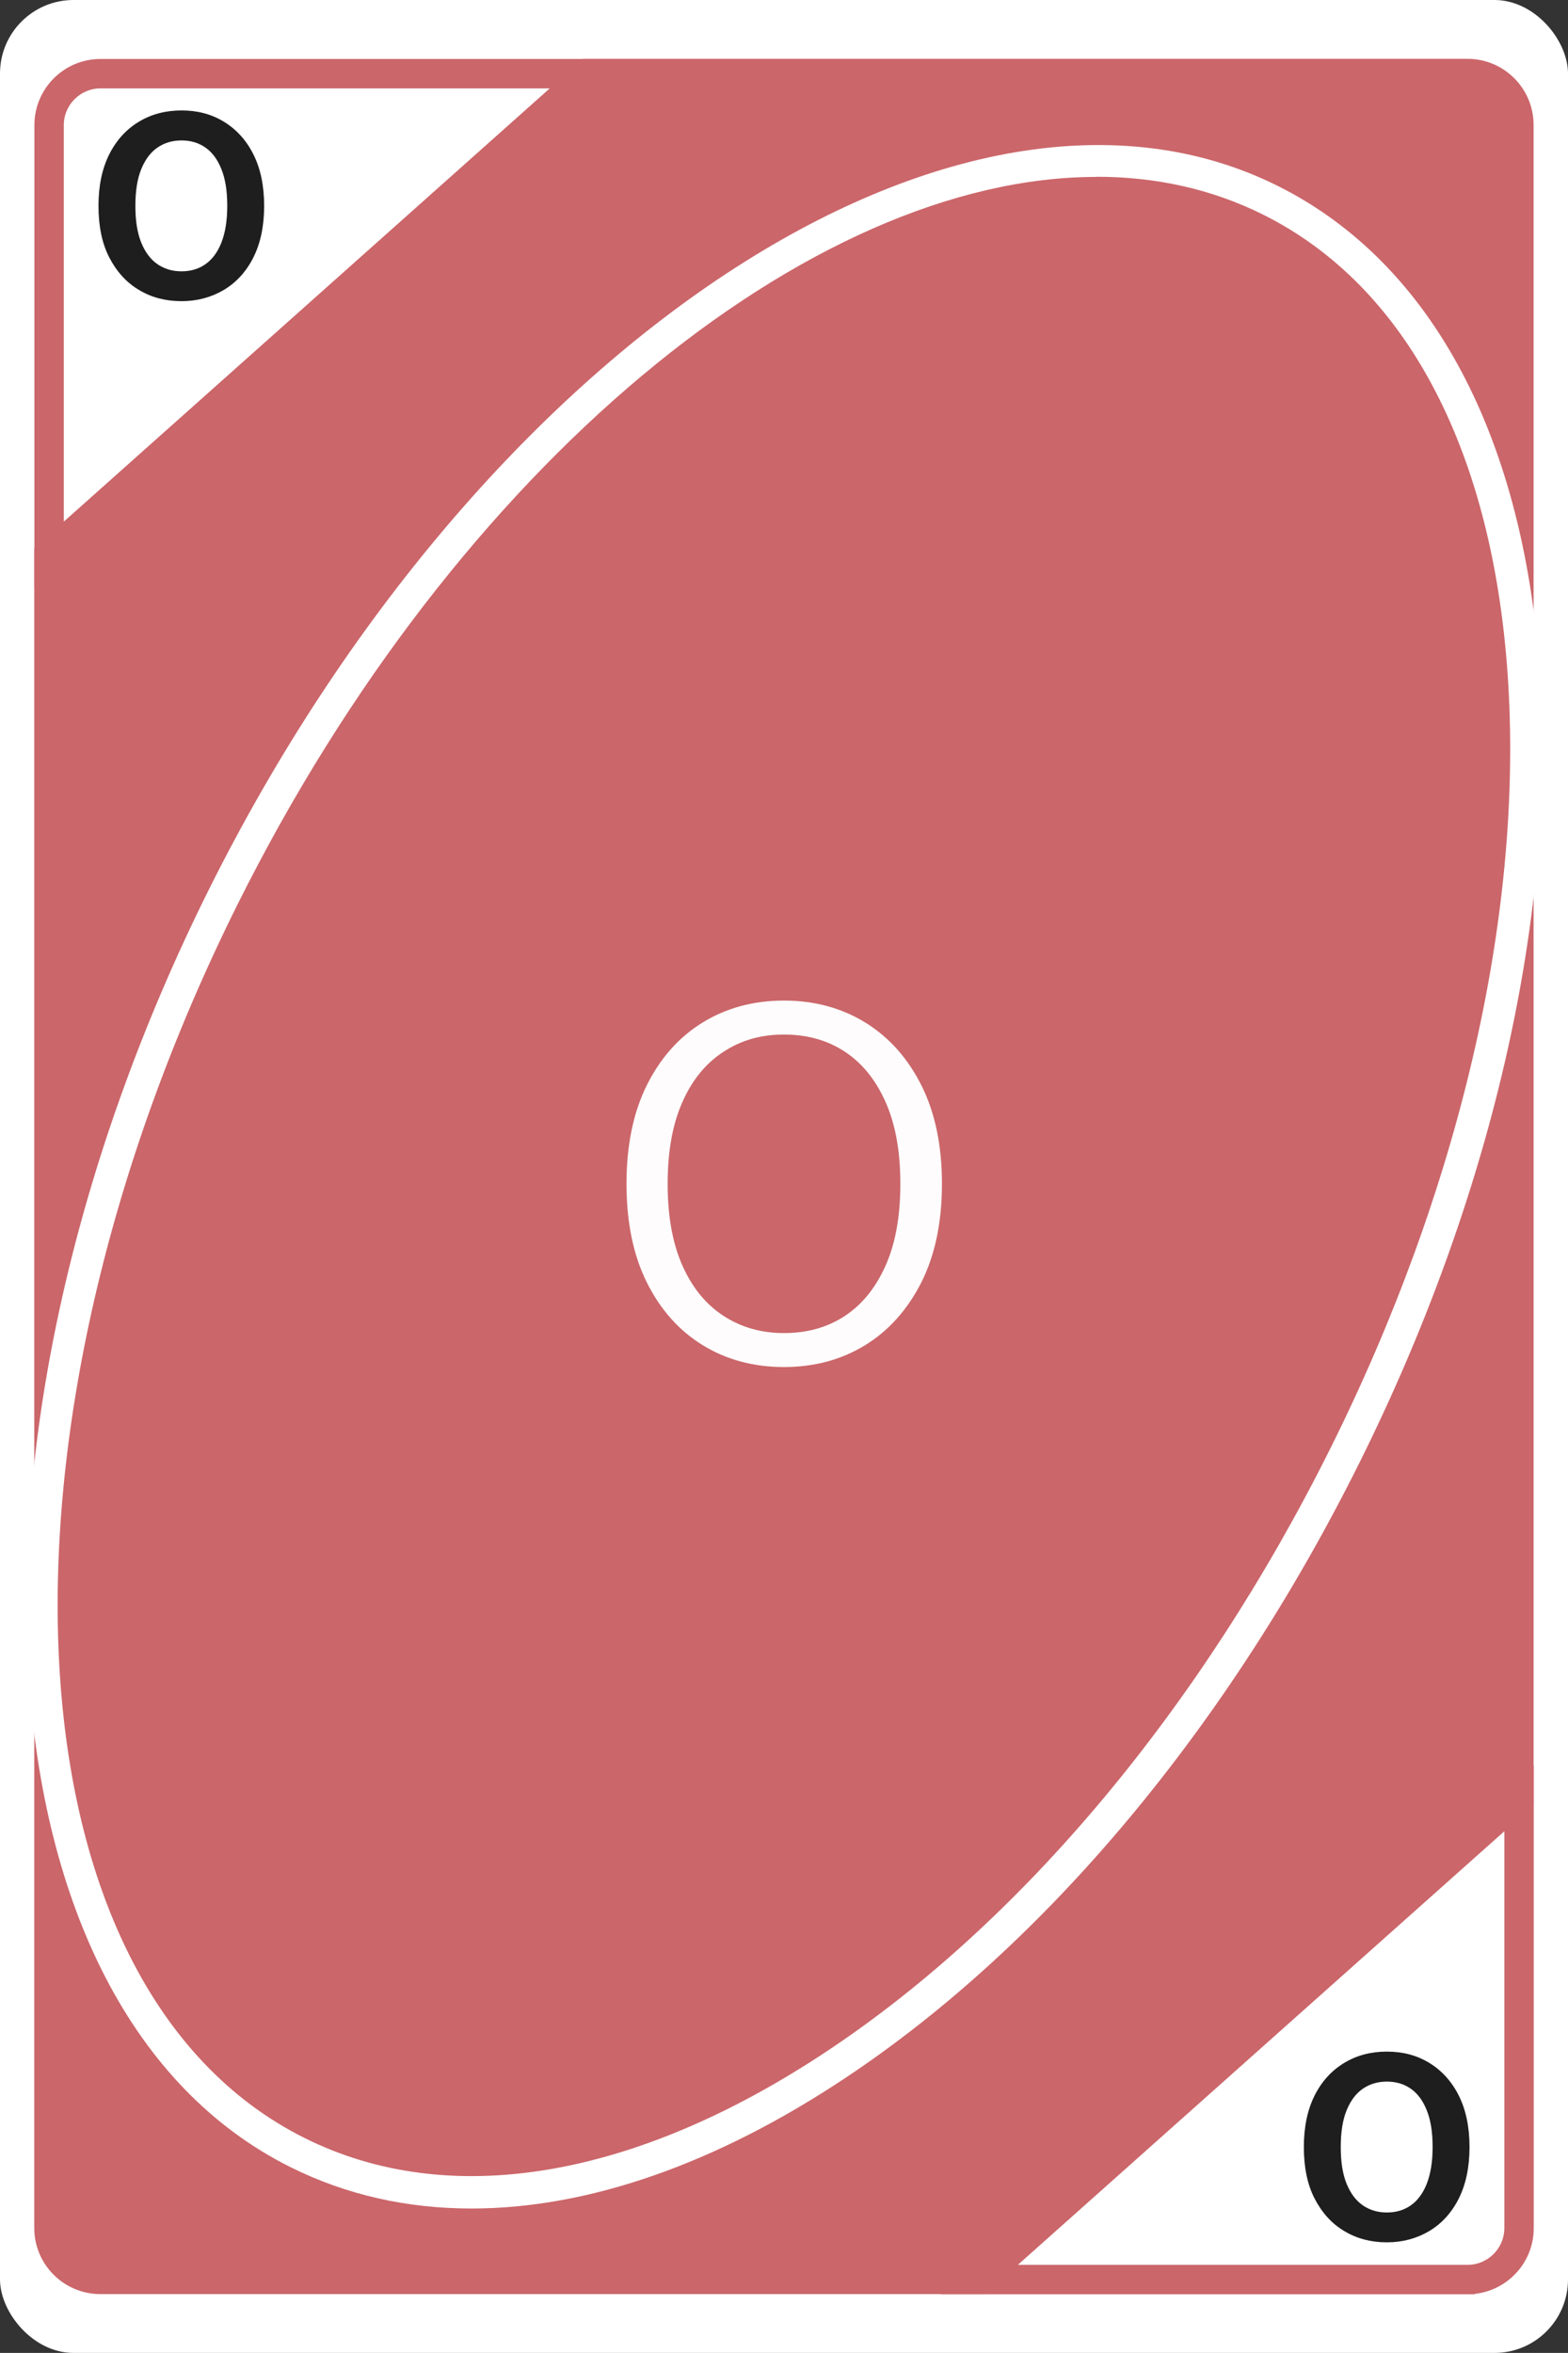 <?xml version="1.0" encoding="UTF-8"?>
<svg id="Layer_2" data-name="Layer 2" xmlns="http://www.w3.org/2000/svg" viewBox="0 0 106.67 160">
  <rect x="0" y="0" width="106.67" height="160" fill="#333333" stroke="none"/>
  <defs>
    <style>
      .cls-1 {
        opacity: .98;
      }

      .cls-2 {
        fill: #fff;
      }

      .cls-2, .cls-3 {
        stroke-width: 0px;
      }

      .cls-3 {
        fill: #1e1e1e;
      }

      .cls-4 {
        fill: #cb666a;
        stroke: #cb666a;
        stroke-miterlimit: 10;
      }
    </style>
  </defs>
  <g id="Layer_1-2" data-name="Layer 1">
    <g>
      <g>
        <rect class="cls-2" x="0" y="0" width="106.67" height="160" rx="5" ry="5"/>
        <g>
          <path class="cls-4" d="M99.84,155.51h-34.53l38.53-34.34v30.34c0,2.21-1.79,4-4,4ZM67.93,154.51h31.91c1.65,0,3-1.35,3-3v-28.1l-34.91,31.1Z"/>
          <path class="cls-4" d="M2.84,38.83V8.51c0-2.21,1.79-4,4-4h34.52L2.84,38.83ZM6.84,5.51c-1.65,0-3,1.35-3,3v28.09L38.73,5.51H6.84Z"/>
        </g>
        <g>
          <path class="cls-4" d="M103.33,8.5v113.78l-36.72,32.72H6.83c-1.92,0-3.5-1.58-3.5-3.5V37.71L40.04,5h59.79c1.93,0,3.5,1.57,3.5,3.5Z"/>
          <path class="cls-4" d="M66.8,155.5H6.83c-2.21,0-4-1.79-4-4V37.49l.17-.15L39.85,4.5h59.98c2.21,0,4,1.79,4,4v114l-.17.15-36.86,32.85ZM3.83,37.94v113.57c0,1.65,1.35,3,3,3h59.59l36.41-32.44V8.5c0-1.65-1.35-3-3-3h-59.6L3.83,37.94Z"/>
        </g>
        <path class="cls-2" d="M32.08,150.18c-4.4,0-8.55-.93-12.33-2.82C-1.82,136.6-4.31,97.64,14.21,60.49,32.73,23.35,65.34,1.88,86.92,12.64c10.55,5.26,16.9,17.27,17.88,33.81.96,16.32-3.42,35.16-12.34,53.06s-21.33,32.74-34.95,41.79c-8.85,5.89-17.55,8.88-25.43,8.88ZM74.59,12.03c-19.46,0-43.51,19.56-58.42,49.45C-1.8,97.53.24,135.18,20.73,145.39c9.82,4.9,22.45,2.79,35.56-5.93,13.3-8.84,25.44-23.38,34.2-40.94s13.06-36.01,12.12-51.95c-.93-15.72-6.85-27.07-16.67-31.97-3.5-1.75-7.33-2.58-11.34-2.58Z"/>
      </g>
      <g class="cls-1">
        <path class="cls-2" d="M53.33,92.96c-2.07,0-3.92-.5-5.53-1.49-1.61-.99-2.88-2.42-3.8-4.27-.92-1.85-1.38-4.09-1.38-6.7s.46-4.85,1.38-6.7c.92-1.85,2.19-3.28,3.8-4.27,1.61-.99,3.46-1.49,5.53-1.49s3.92.5,5.53,1.49c1.61.99,2.89,2.42,3.82,4.27.93,1.85,1.4,4.09,1.4,6.7s-.47,4.85-1.4,6.7c-.94,1.85-2.21,3.28-3.82,4.27-1.61.99-3.46,1.49-5.53,1.49ZM53.33,90.65c1.59,0,2.97-.39,4.15-1.17,1.18-.78,2.1-1.92,2.77-3.43.67-1.5,1-3.35,1-5.55s-.33-4.04-1-5.55c-.67-1.51-1.59-2.65-2.77-3.43-1.18-.78-2.56-1.17-4.15-1.17s-2.91.39-4.11,1.17c-1.2.78-2.14,1.92-2.8,3.43-.67,1.5-1,3.35-1,5.55s.33,4.04,1,5.55c.67,1.51,1.6,2.65,2.8,3.43,1.2.78,2.57,1.17,4.11,1.17Z"/>
      </g>
      <path class="cls-3" d="M12.35,20.48c-1.08,0-2.04-.25-2.89-.76-.85-.5-1.52-1.24-2.02-2.2s-.74-2.14-.74-3.52.25-2.55.74-3.52,1.17-1.7,2.02-2.21,1.81-.76,2.89-.76,2.03.25,2.87.76,1.52,1.24,2.01,2.21.74,2.14.74,3.52-.25,2.55-.74,3.52-1.17,1.7-2.01,2.2c-.85.5-1.81.76-2.87.76ZM12.35,18.45c.62,0,1.16-.16,1.62-.48.46-.32.83-.81,1.09-1.47.26-.66.4-1.49.4-2.5s-.13-1.84-.4-2.5c-.26-.66-.63-1.15-1.09-1.47-.46-.32-1-.48-1.62-.48s-1.16.16-1.63.48c-.47.32-.84.81-1.11,1.47-.27.66-.4,1.49-.4,2.5s.13,1.84.4,2.5c.27.66.64,1.15,1.11,1.47.47.32,1.01.48,1.63.48Z"/>
      <path class="cls-3" d="M94.35,152.48c-1.08,0-2.04-.25-2.89-.76-.85-.5-1.52-1.24-2.02-2.2s-.74-2.14-.74-3.52.25-2.55.74-3.52,1.17-1.7,2.02-2.21,1.81-.76,2.89-.76,2.03.25,2.87.76,1.52,1.24,2.01,2.21.74,2.14.74,3.52-.25,2.55-.74,3.52-1.17,1.7-2.01,2.2c-.85.5-1.81.76-2.87.76ZM94.35,150.45c.62,0,1.16-.16,1.62-.48.46-.32.83-.81,1.09-1.47.26-.66.4-1.49.4-2.5s-.13-1.84-.4-2.5c-.26-.66-.63-1.15-1.09-1.47-.46-.32-1-.48-1.62-.48s-1.16.16-1.63.48c-.47.32-.84.81-1.11,1.47-.27.66-.4,1.49-.4,2.5s.13,1.84.4,2.5c.27.66.64,1.15,1.11,1.47.47.32,1.01.48,1.63.48Z"/>
    </g>
  </g>
</svg>